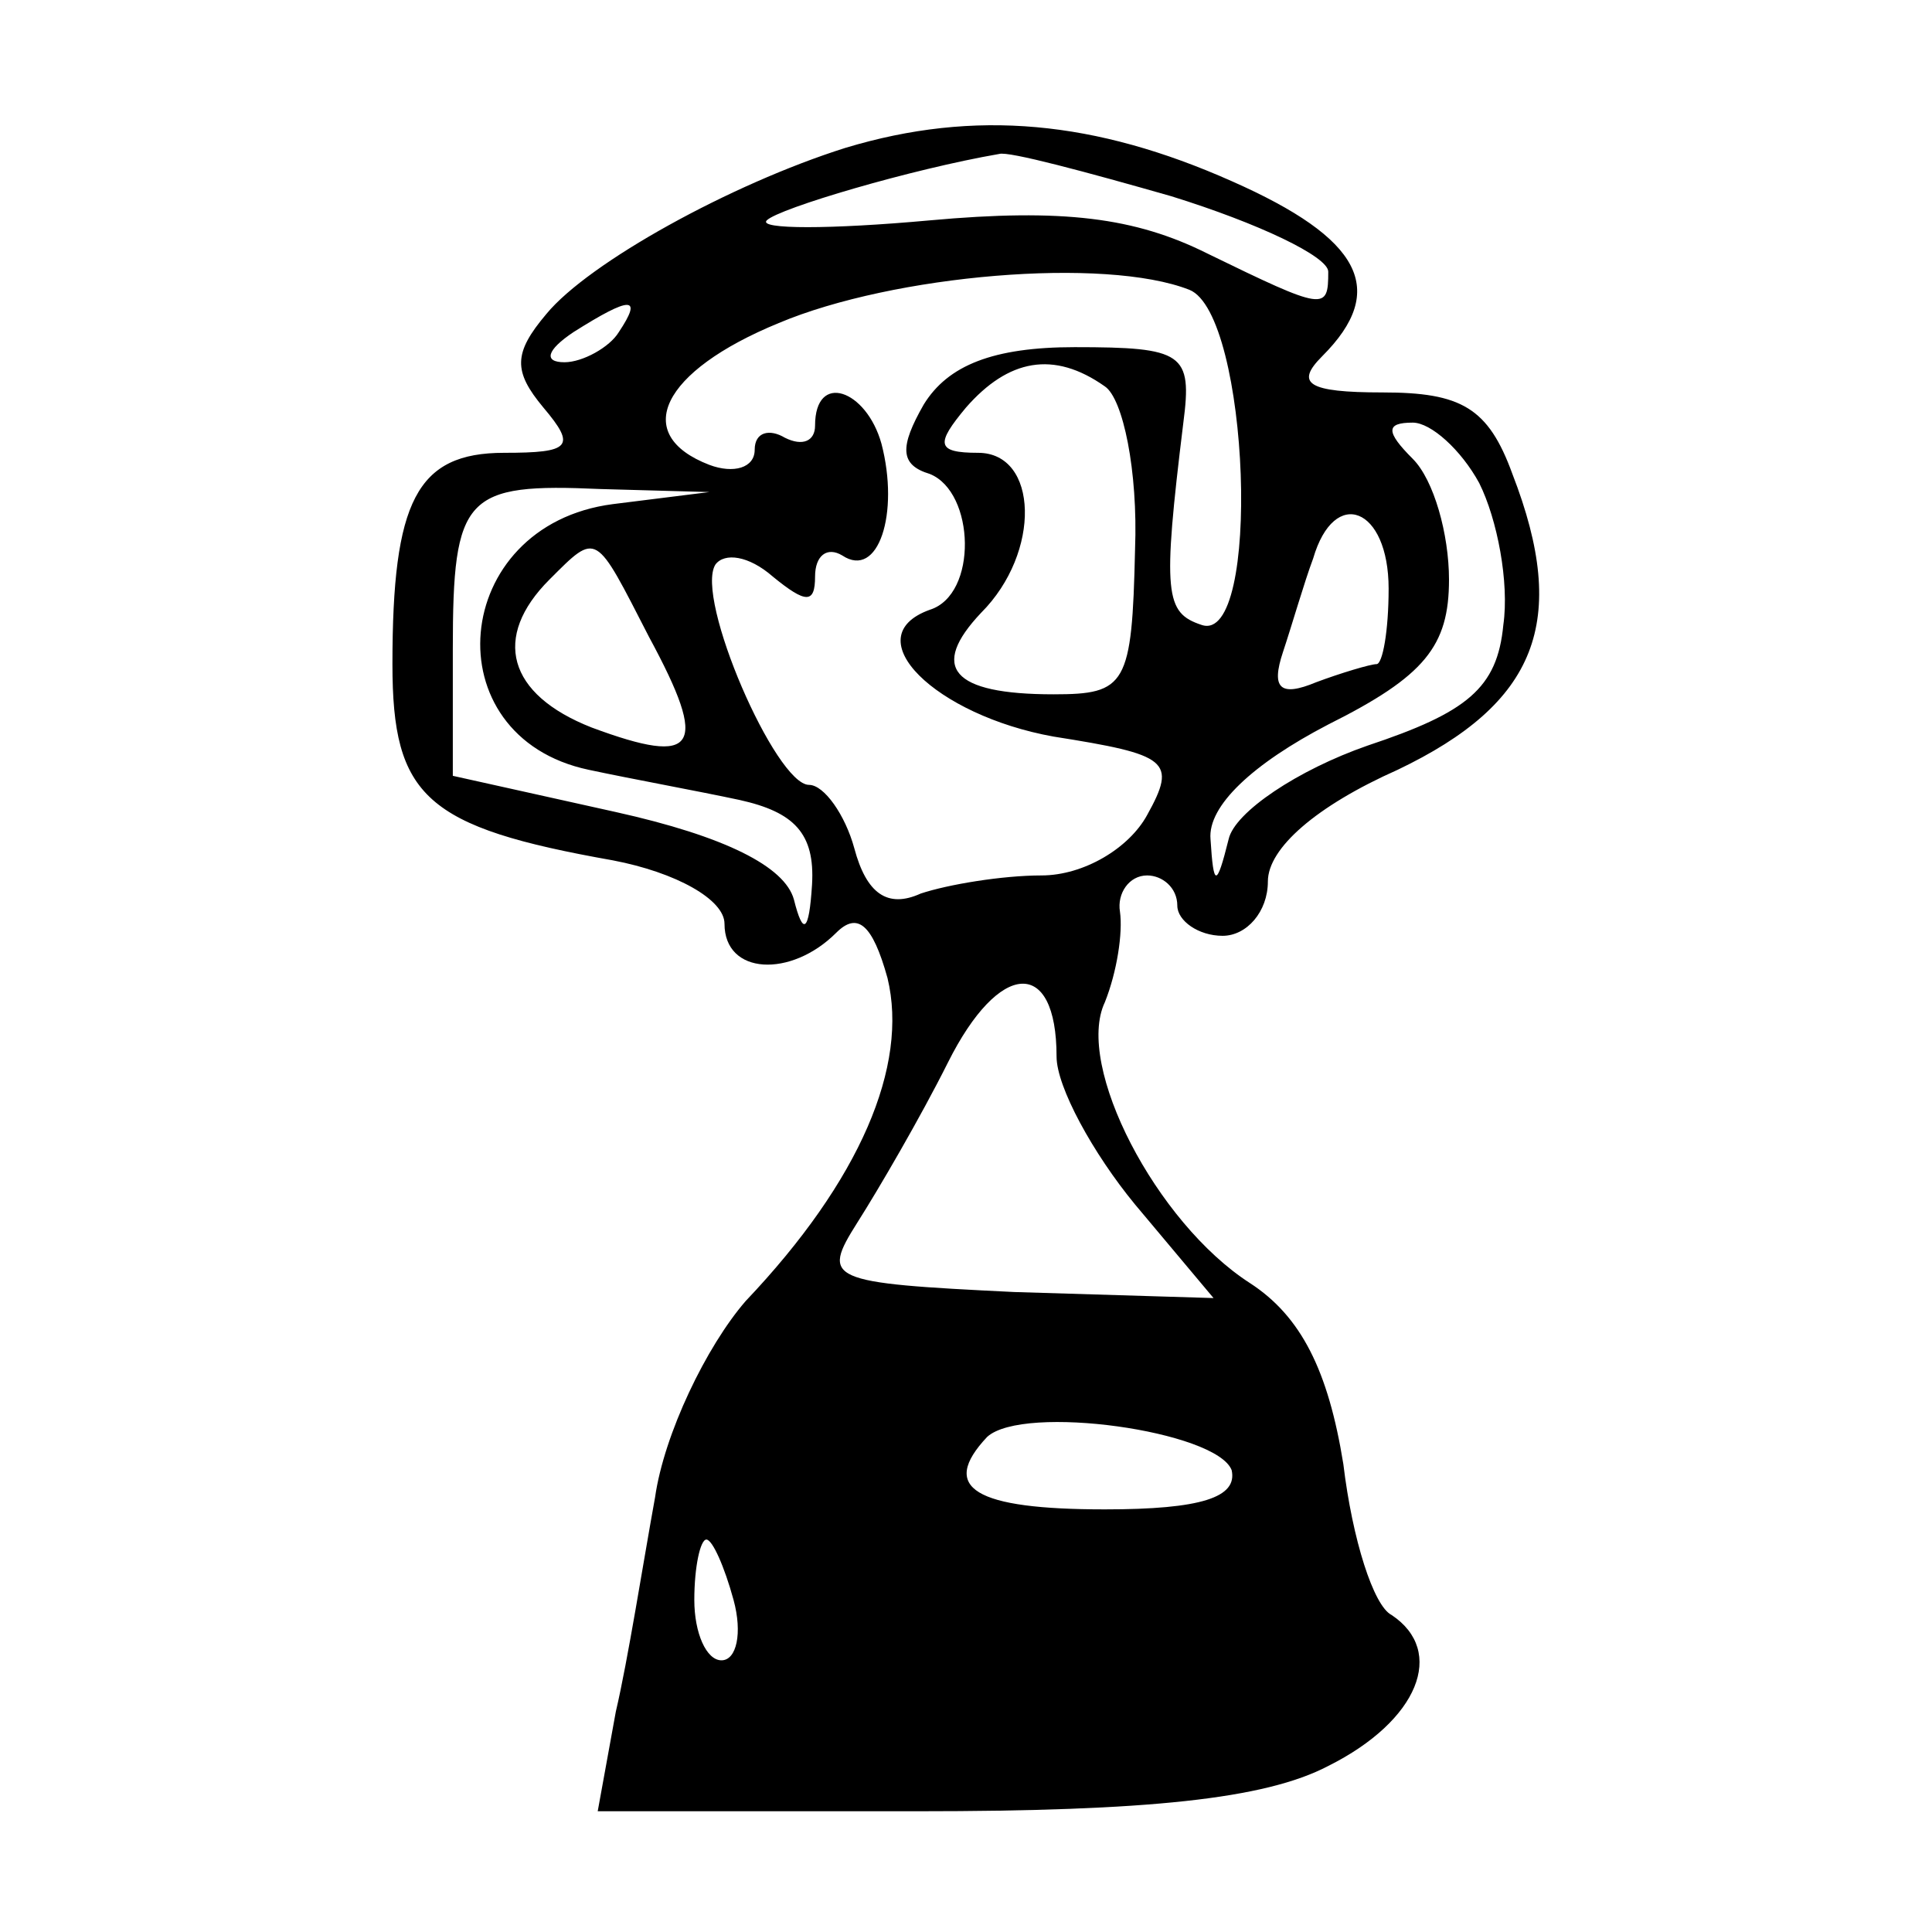 <?xml version="1.0" standalone="no"?>
<!DOCTYPE svg PUBLIC "-//W3C//DTD SVG 20010904//EN"
 "http://www.w3.org/TR/2001/REC-SVG-20010904/DTD/svg10.dtd">
<svg version="1.0" xmlns="http://www.w3.org/2000/svg"
 width="64pt" height="64pt" viewBox="0 0 64 64"
 preserveAspectRatio="xMidYMid meet">

<g transform="translate(0,64) scale(0.1,-0.1)"
fill="#000000" stroke="none">
<path d="M280 591 c-38 -12 -85 -38 -99 -55 -11 -13 -11 -19 -1 -31 11 -13 9
-15 -13 -15 -29 0 -37 -16 -37 -70 0 -44 11 -54 73 -65 21 -4 37 -13 37 -21 0
-17 22 -18 37 -3 7 7 12 3 17 -15 7 -29 -9 -67 -47 -107 -13 -15 -27 -44 -30
-65 -4 -22 -9 -54 -13 -71 l-6 -33 106 0 c76 0 115 4 136 15 30 15 39 38 21
50 -6 3 -13 25 -16 50 -5 31 -14 49 -31 60 -31 20 -58 72 -48 93 4 10 6 23 5
30 -1 6 3 12 9 12 5 0 10 -4 10 -10 0 -5 7 -10 15 -10 8 0 15 8 15 18 0 11 16
25 43 37 46 22 57 49 38 98 -8 22 -17 27 -43 27 -25 0 -29 3 -20 12 22 22 13
39 -30 58 -45 20 -85 24 -128 11z m108 -16 c29 -9 52 -20 52 -25 0 -13 -1 -13
-40 6 -24 12 -48 15 -92 11 -33 -3 -57 -3 -54 0 4 4 48 17 77 22 3 1 29 -6 57
-14z m6 -31 c20 -8 24 -118 4 -111 -12 4 -13 10 -6 67 3 23 0 25 -36 25 -27 0
-42 -6 -50 -19 -8 -14 -8 -20 2 -23 15 -6 16 -40 0 -45 -25 -9 2 -35 41 -42
38 -6 41 -8 31 -26 -6 -11 -21 -20 -35 -20 -13 0 -31 -3 -40 -6 -11 -5 -18 0
-22 15 -3 11 -10 21 -15 21 -11 0 -38 62 -31 73 3 4 11 3 19 -4 11 -9 14 -9
14 0 0 7 4 10 9 7 12 -8 19 14 13 37 -5 18 -22 24 -22 6 0 -5 -4 -7 -10 -4 -5
3 -10 2 -10 -4 0 -6 -7 -8 -15 -5 -26 10 -16 31 23 47 38 16 108 22 136 11z
m-189 -14 c-3 -5 -12 -10 -18 -10 -7 0 -6 4 3 10 19 12 23 12 15 0z m161 -18
c6 -4 11 -28 10 -54 -1 -45 -3 -48 -27 -48 -34 0 -41 9 -24 27 20 20 19 53 -1
53 -14 0 -14 3 -4 15 14 16 29 19 46 7z m124 -32 c6 -12 10 -33 8 -47 -2 -21
-12 -29 -45 -40 -23 -8 -44 -22 -46 -31 -4 -16 -5 -16 -6 0 -1 11 14 25 39 38
32 16 40 26 40 48 0 15 -5 33 -12 40 -9 9 -9 12 0 12 6 0 16 -9 22 -20z m-287
-7 c-54 -7 -60 -77 -8 -88 14 -3 36 -7 50 -10 18 -4 25 -11 24 -28 -1 -16 -3
-17 -6 -5 -3 11 -23 21 -59 29 l-54 12 0 42 c0 51 4 55 49 53 l36 -1 -32 -4z
m257 -28 c0 -14 -2 -25 -4 -25 -2 0 -12 -3 -20 -6 -12 -5 -15 -2 -11 10 3 9 7
23 10 31 7 24 25 17 25 -10z m-245 -16 c20 -37 16 -43 -19 -30 -28 11 -33 30
-14 49 16 16 15 16 33 -19z m135 -139 c0 -10 12 -32 26 -49 l26 -31 -66 2
c-62 3 -64 4 -52 23 7 11 21 35 30 53 17 34 36 35 36 2z m58 -137 c2 -9 -10
-13 -42 -13 -43 0 -55 7 -39 24 12 11 76 2 81 -11z m-165 -43 c3 -11 1 -20 -4
-20 -5 0 -9 9 -9 20 0 11 2 20 4 20 2 0 6 -9 9 -20z"/>
</g>
</svg>
